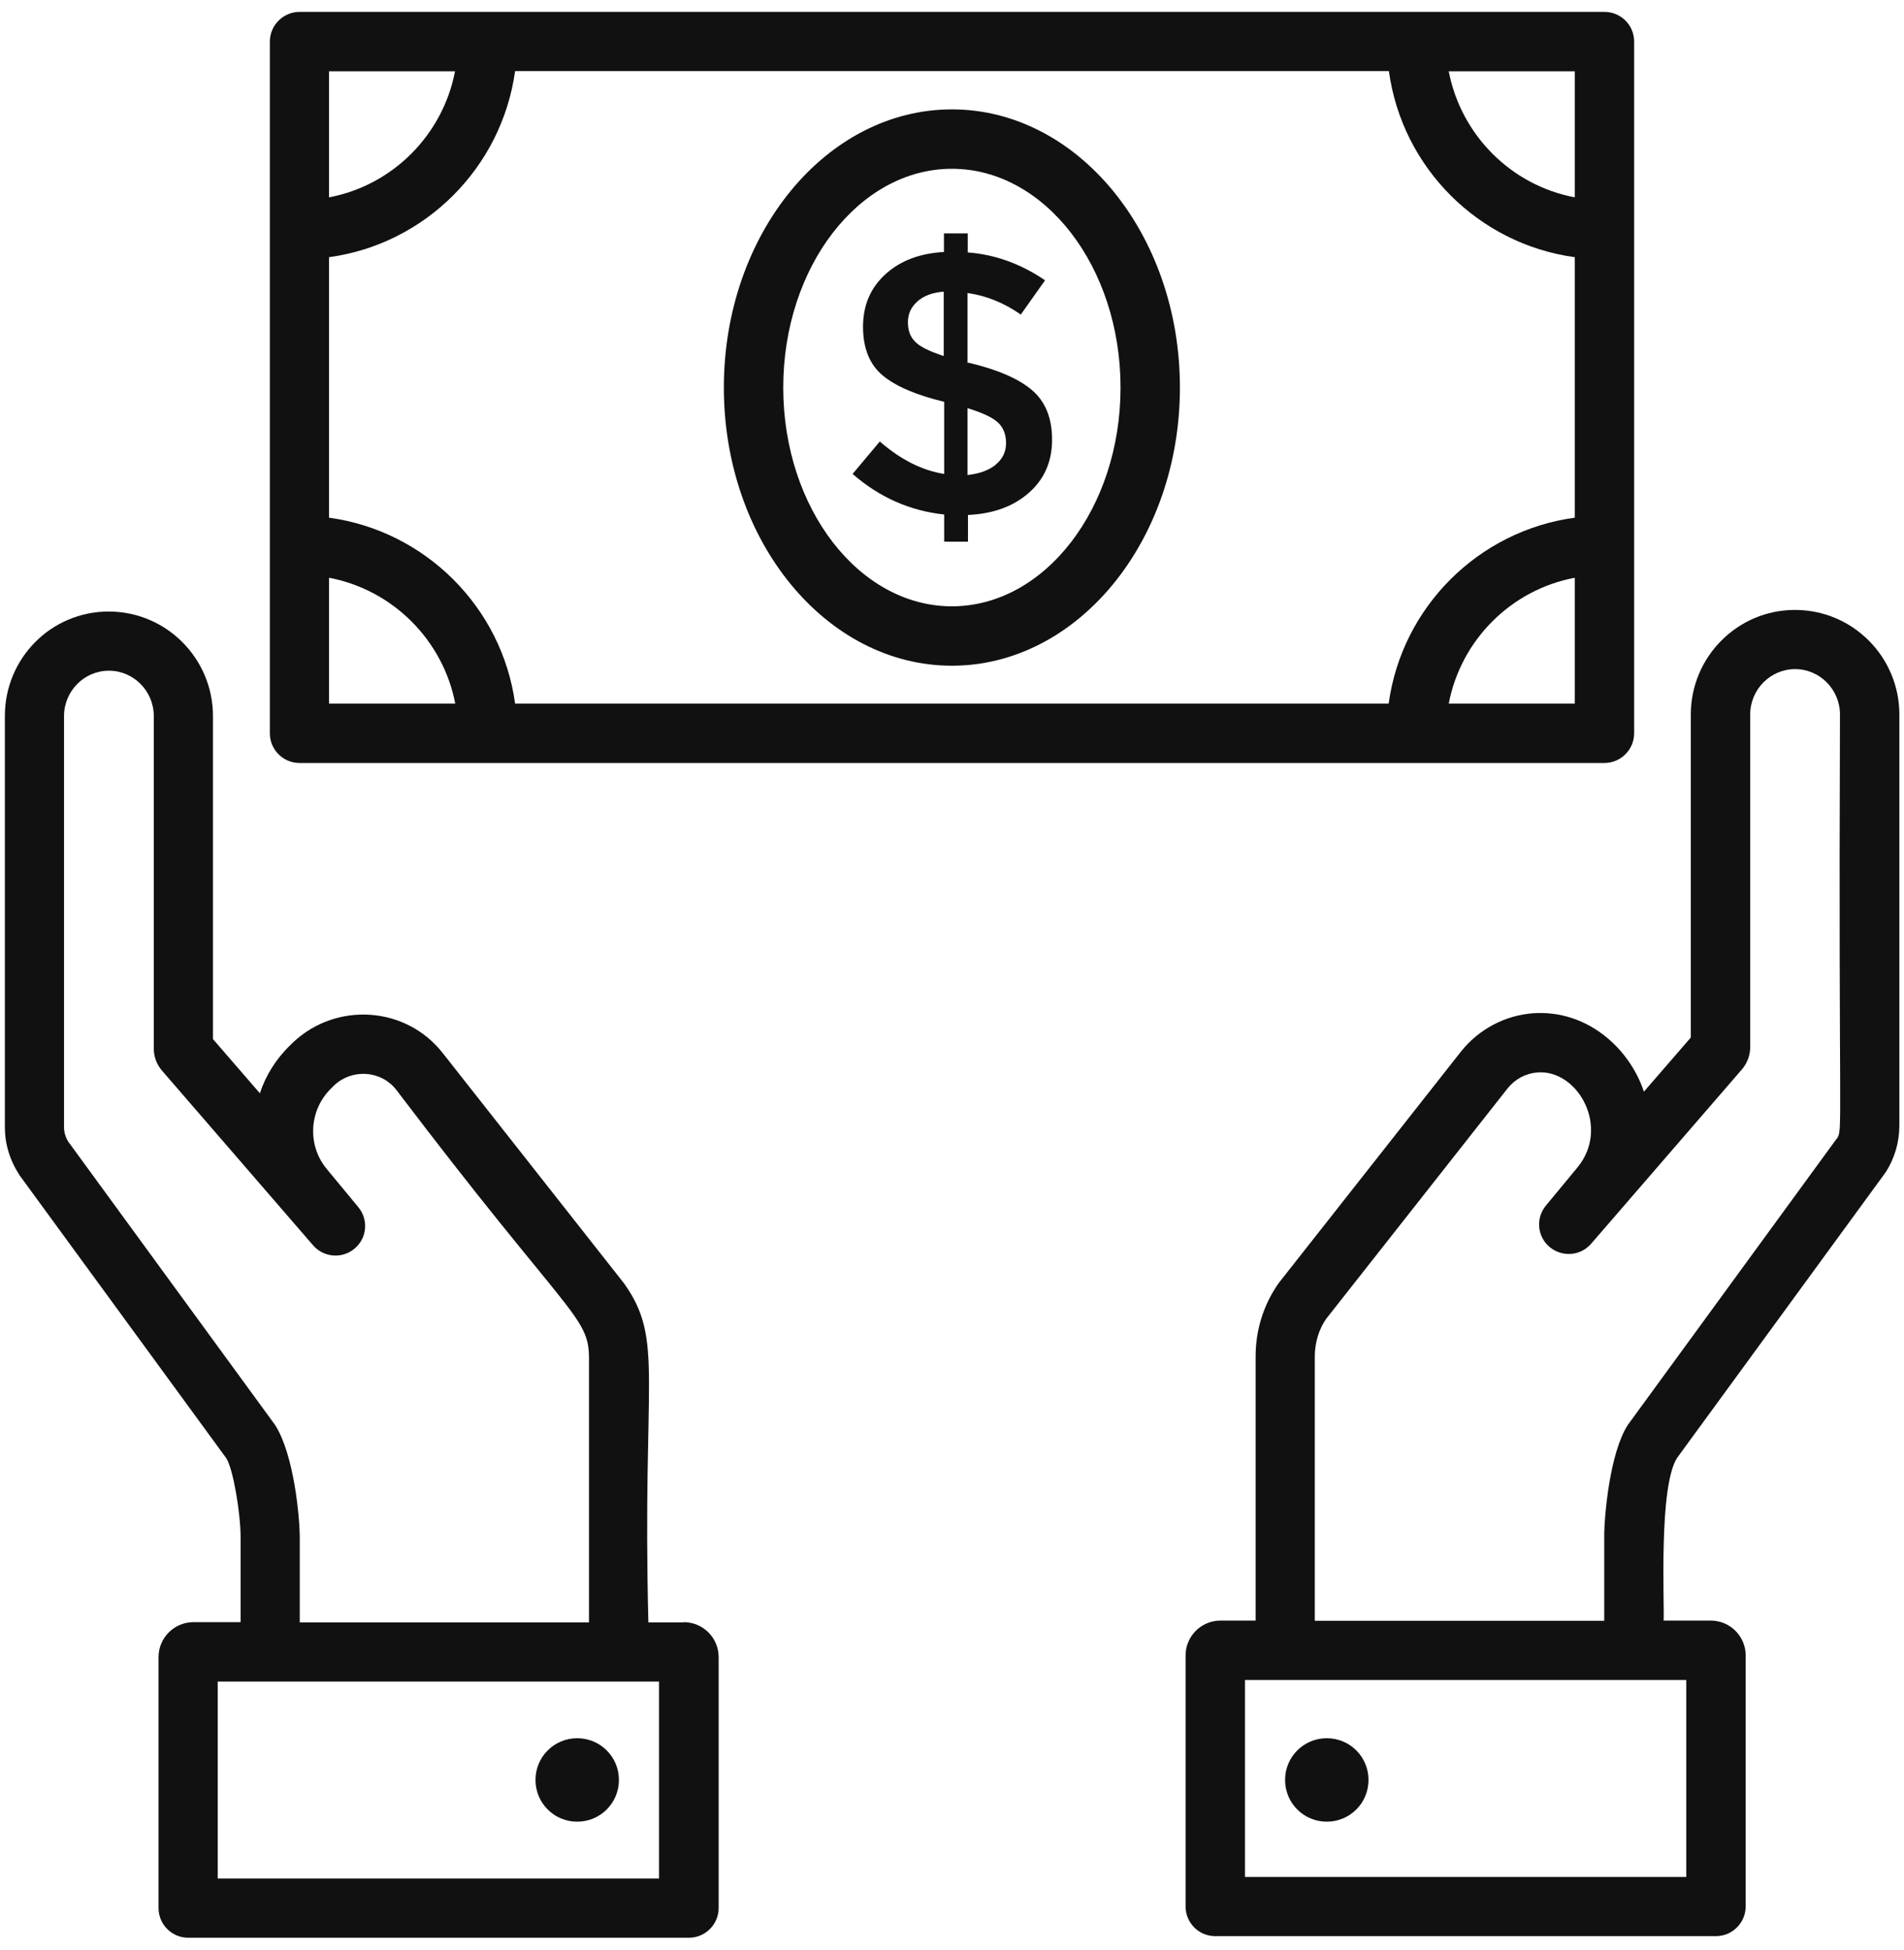 <svg width="84" height="86" viewBox="0 0 84 86" fill="none" xmlns="http://www.w3.org/2000/svg">
<g clip-path="url(#clip0_949_103673)">
<path d="M42.735 16.005H42.685V12.925C43.525 13.045 44.305 13.365 45.035 13.875L46.105 12.365C45.035 11.635 43.895 11.225 42.695 11.135V10.295H41.645V11.115C40.585 11.175 39.725 11.495 39.065 12.095C38.405 12.695 38.075 13.465 38.075 14.415C38.075 15.365 38.365 16.075 38.935 16.555C39.505 17.035 40.415 17.425 41.655 17.725V20.905C40.685 20.755 39.735 20.275 38.815 19.475L37.615 20.905C38.805 21.945 40.155 22.535 41.655 22.695V23.895H42.705V22.715C43.825 22.665 44.715 22.335 45.395 21.735C46.075 21.135 46.415 20.355 46.415 19.395C46.415 18.435 46.115 17.705 45.525 17.205C44.935 16.705 44.015 16.305 42.755 16.005H42.735ZM41.635 15.705C41.025 15.505 40.605 15.305 40.385 15.085C40.165 14.875 40.055 14.585 40.055 14.215C40.055 13.845 40.195 13.545 40.475 13.295C40.755 13.045 41.135 12.905 41.635 12.865V15.705ZM43.935 20.495C43.625 20.745 43.215 20.895 42.685 20.955V18.005C43.345 18.205 43.785 18.415 44.025 18.635C44.265 18.855 44.385 19.165 44.385 19.545C44.385 19.925 44.235 20.245 43.925 20.495H43.935Z" fill="#111111"/>
<path d="M79.185 26.905C76.655 26.905 74.595 28.975 74.595 31.515V45.765L72.525 48.155C71.895 46.245 70.025 44.535 67.645 44.695C66.395 44.785 65.235 45.405 64.455 46.385L56.415 56.595C55.745 57.545 55.395 58.665 55.395 59.835V71.485H53.845C52.995 71.485 52.305 72.175 52.305 73.025V84.095C52.305 84.815 52.885 85.405 53.615 85.405H75.705C76.425 85.405 77.015 84.815 77.015 84.095V73.025C77.015 72.175 76.325 71.485 75.475 71.485H73.395C73.435 70.615 73.175 65.595 73.985 64.315L83.195 51.705C83.585 51.095 83.795 50.385 83.795 49.655V31.515C83.795 28.975 81.735 26.905 79.195 26.905H79.185ZM74.395 82.795H54.925V74.105H74.395V82.795ZM81.025 50.235L71.815 62.855C71.015 64.095 70.775 66.885 70.775 67.755V71.495H58.005V59.845C58.005 59.215 58.195 58.615 58.515 58.165L66.515 48.005C66.845 47.595 67.315 47.345 67.845 47.305C69.625 47.185 71.045 49.735 69.595 51.495L68.205 53.175C67.745 53.725 67.815 54.545 68.365 55.005C68.915 55.465 69.725 55.405 70.195 54.865L76.855 47.165C77.085 46.895 77.215 46.545 77.215 46.185V31.515C77.215 30.415 78.105 29.515 79.195 29.515C80.285 29.515 81.175 30.415 81.175 31.515C81.105 50.205 81.315 49.785 81.035 50.235H81.025Z" fill="#111111"/>
<path d="M30.155 71.565H28.605C28.325 60.705 29.315 59.125 27.535 56.615L19.535 46.455C17.905 44.375 14.845 44.185 12.935 45.975L12.825 46.085C12.185 46.695 11.725 47.435 11.465 48.225L9.395 45.835V31.585C9.395 29.045 7.335 26.975 4.795 26.975C2.255 26.975 0.215 29.035 0.215 31.585V49.725C0.215 50.455 0.425 51.165 0.865 51.845L9.985 64.325C10.295 64.815 10.615 66.775 10.615 67.815V71.555H8.535C7.685 71.555 6.995 72.245 6.995 73.095V84.165C6.995 84.885 7.575 85.475 8.305 85.475H30.395C31.115 85.475 31.705 84.885 31.705 84.165V73.095C31.705 72.245 31.015 71.555 30.165 71.555L30.155 71.565ZM12.135 62.855L3.015 50.365C2.895 50.175 2.825 49.955 2.825 49.725V31.585C2.825 30.485 3.715 29.585 4.805 29.585C5.895 29.585 6.785 30.485 6.785 31.585V46.255C6.785 46.615 6.915 46.965 7.155 47.235L13.815 54.935C14.285 55.475 15.105 55.535 15.645 55.075C16.195 54.615 16.265 53.795 15.805 53.245L14.415 51.565C13.535 50.505 13.635 48.935 14.635 47.985L14.745 47.875C15.515 47.145 16.795 47.195 17.485 48.075C25.085 58.095 25.985 58.035 25.985 59.915V71.565H13.225V67.825C13.225 66.955 12.975 64.165 12.135 62.855ZM29.085 82.865H9.605V74.175H29.075V82.865H29.085Z" fill="#111111"/>
<path d="M25.465 76.675C24.445 76.675 23.625 77.495 23.625 78.515C23.625 79.535 24.445 80.355 25.465 80.355C26.485 80.355 27.305 79.535 27.305 78.515C27.305 77.495 26.485 76.675 25.465 76.675Z" fill="#111111"/>
<path d="M58.535 76.675C57.515 76.675 56.695 77.495 56.695 78.515C56.695 79.535 57.515 80.355 58.535 80.355C59.555 80.355 60.375 79.535 60.375 78.515C60.375 77.495 59.555 76.675 58.535 76.675Z" fill="#111111"/>
<path d="M13.205 33.655H70.785C71.505 33.655 72.095 33.065 72.095 32.345V1.835C72.095 1.115 71.515 0.525 70.785 0.525H62.515C62.515 0.525 62.495 0.525 62.485 0.525C62.475 0.525 62.465 0.525 62.455 0.525H21.545C21.545 0.525 21.525 0.525 21.515 0.525C21.505 0.525 21.495 0.525 21.485 0.525H13.215C12.495 0.525 11.905 1.115 11.905 1.835V32.345C11.905 33.065 12.485 33.655 13.215 33.655H13.205ZM69.475 22.835C65.215 23.415 61.845 26.785 61.265 31.035H22.725C22.145 26.785 18.765 23.415 14.515 22.835V11.345C18.765 10.765 22.135 7.395 22.725 3.135H61.275C61.855 7.395 65.225 10.765 69.475 11.345V22.835ZM14.515 25.485C17.325 26.015 19.545 28.235 20.085 31.035H14.515V25.485ZM63.915 31.035C64.455 28.225 66.665 26.015 69.475 25.485V31.035H63.915ZM69.475 8.705C66.665 8.175 64.455 5.955 63.915 3.145H69.475V8.705ZM20.075 3.145C19.535 5.955 17.325 8.175 14.515 8.705V3.145H20.075Z" fill="#111111"/>
<path d="M41.995 4.825C36.445 4.825 31.935 10.325 31.935 17.095C31.935 23.865 36.445 29.365 41.995 29.365C47.545 29.365 52.055 23.865 52.055 17.095C52.055 10.325 47.545 4.825 41.995 4.825ZM41.995 26.745C37.895 26.745 34.555 22.415 34.555 17.095C34.555 11.775 37.895 7.445 41.995 7.445C46.095 7.445 49.435 11.775 49.435 17.095C49.435 22.415 46.095 26.745 41.995 26.745Z" fill="#111111"/>
</g>
<defs>
<clipPath id="clip0_949_103673">
<rect width="83.57" height="84.95" fill="white" transform="translate(0.215 0.525)"/>
</clipPath>
</defs>
</svg>
